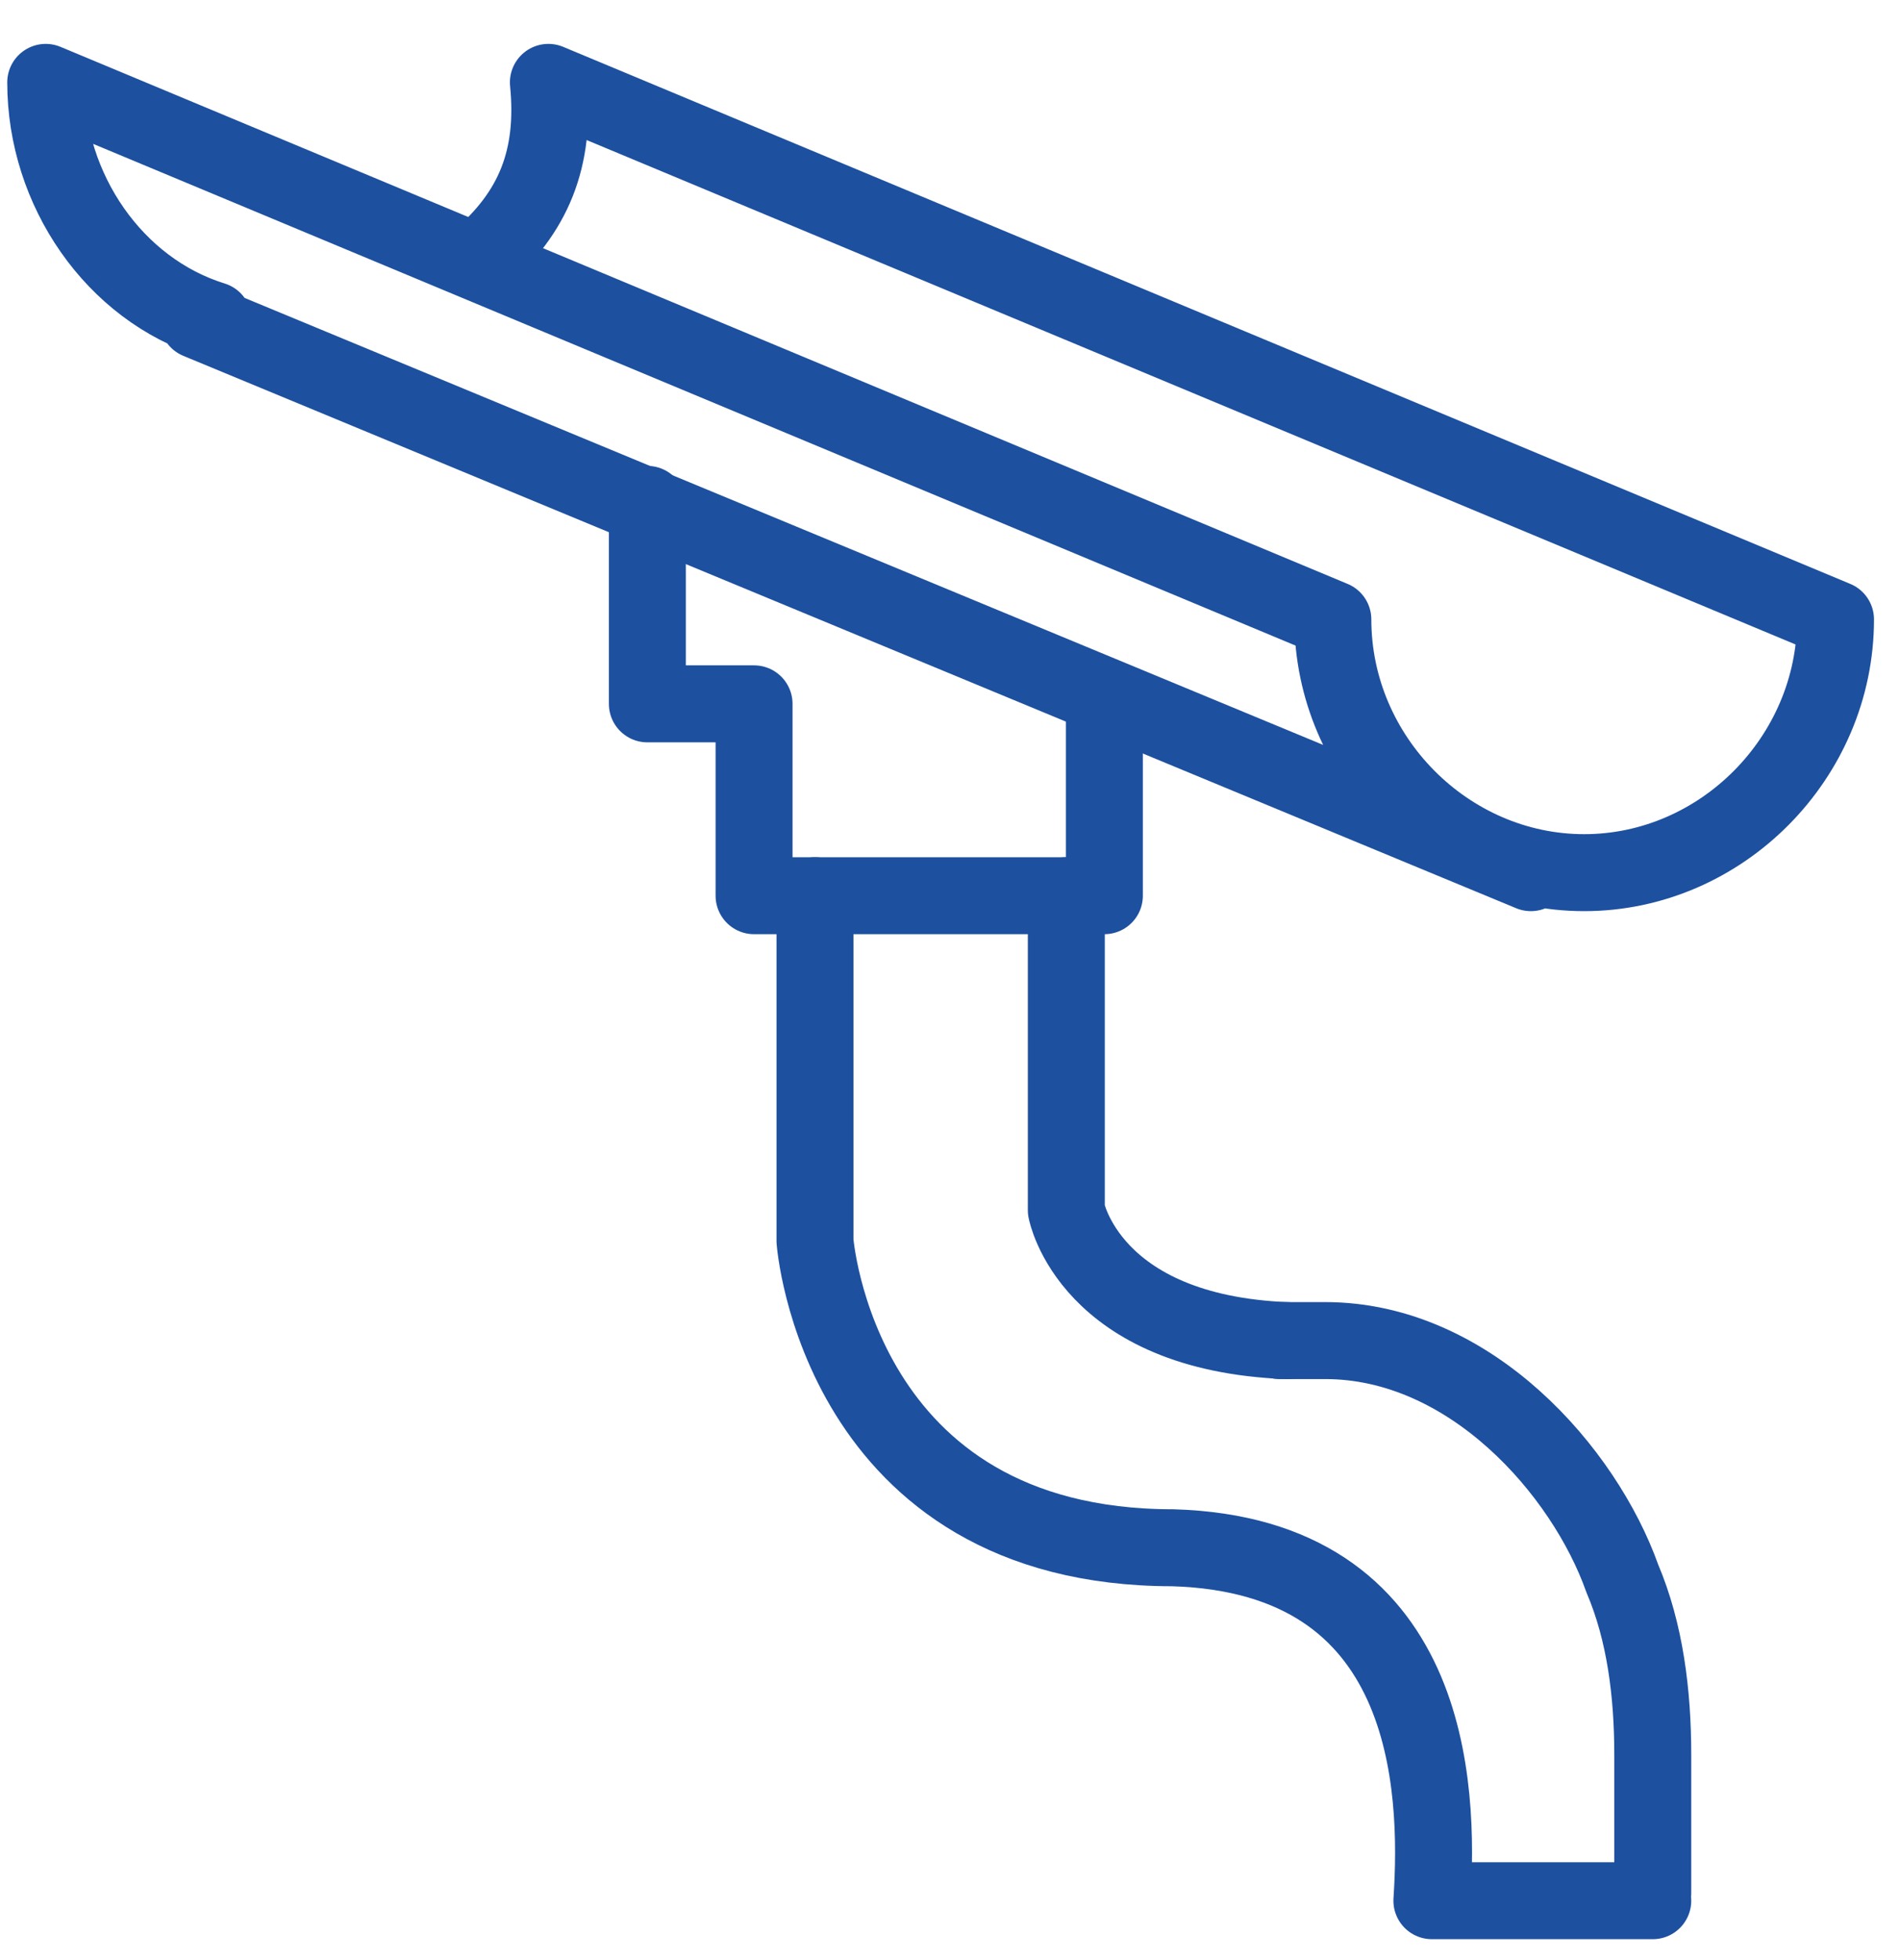 <svg xmlns="http://www.w3.org/2000/svg" width="32" height="33" viewBox="0 0 32 33">
    <g fill="none" fill-rule="evenodd" stroke="#1D509F" stroke-linecap="round" stroke-linejoin="round" stroke-width="1.296">
        <path d="M3.592 5.392C1.924 4.875.77 3.196.77 1.387l21.678 9.042c0 2.325 1.924 4.263 4.233 4.263 2.31 0 4.233-1.938 4.233-4.263L9.236 1.387c.128 1.292-.257 2.196-1.155 2.971M3.335 5.392l22.448 9.3"/>
        <path d="M10.903 8.492v3.358H12.7v3.23H18.6v-3.23"/>
        <path d="M13.726 15.08v5.812s.384 5.166 6.028 5.166c4.362.13 4.49 4.005 4.362 5.942h3.72M21.55 22.57h.77c2.437 0 4.361 2.197 5.003 4.005.385.904.513 1.938.513 2.97v2.326"/>
        <path d="M17.959 15.08v5.295s.384 2.067 3.72 2.196"/>
    </g>
</svg>
